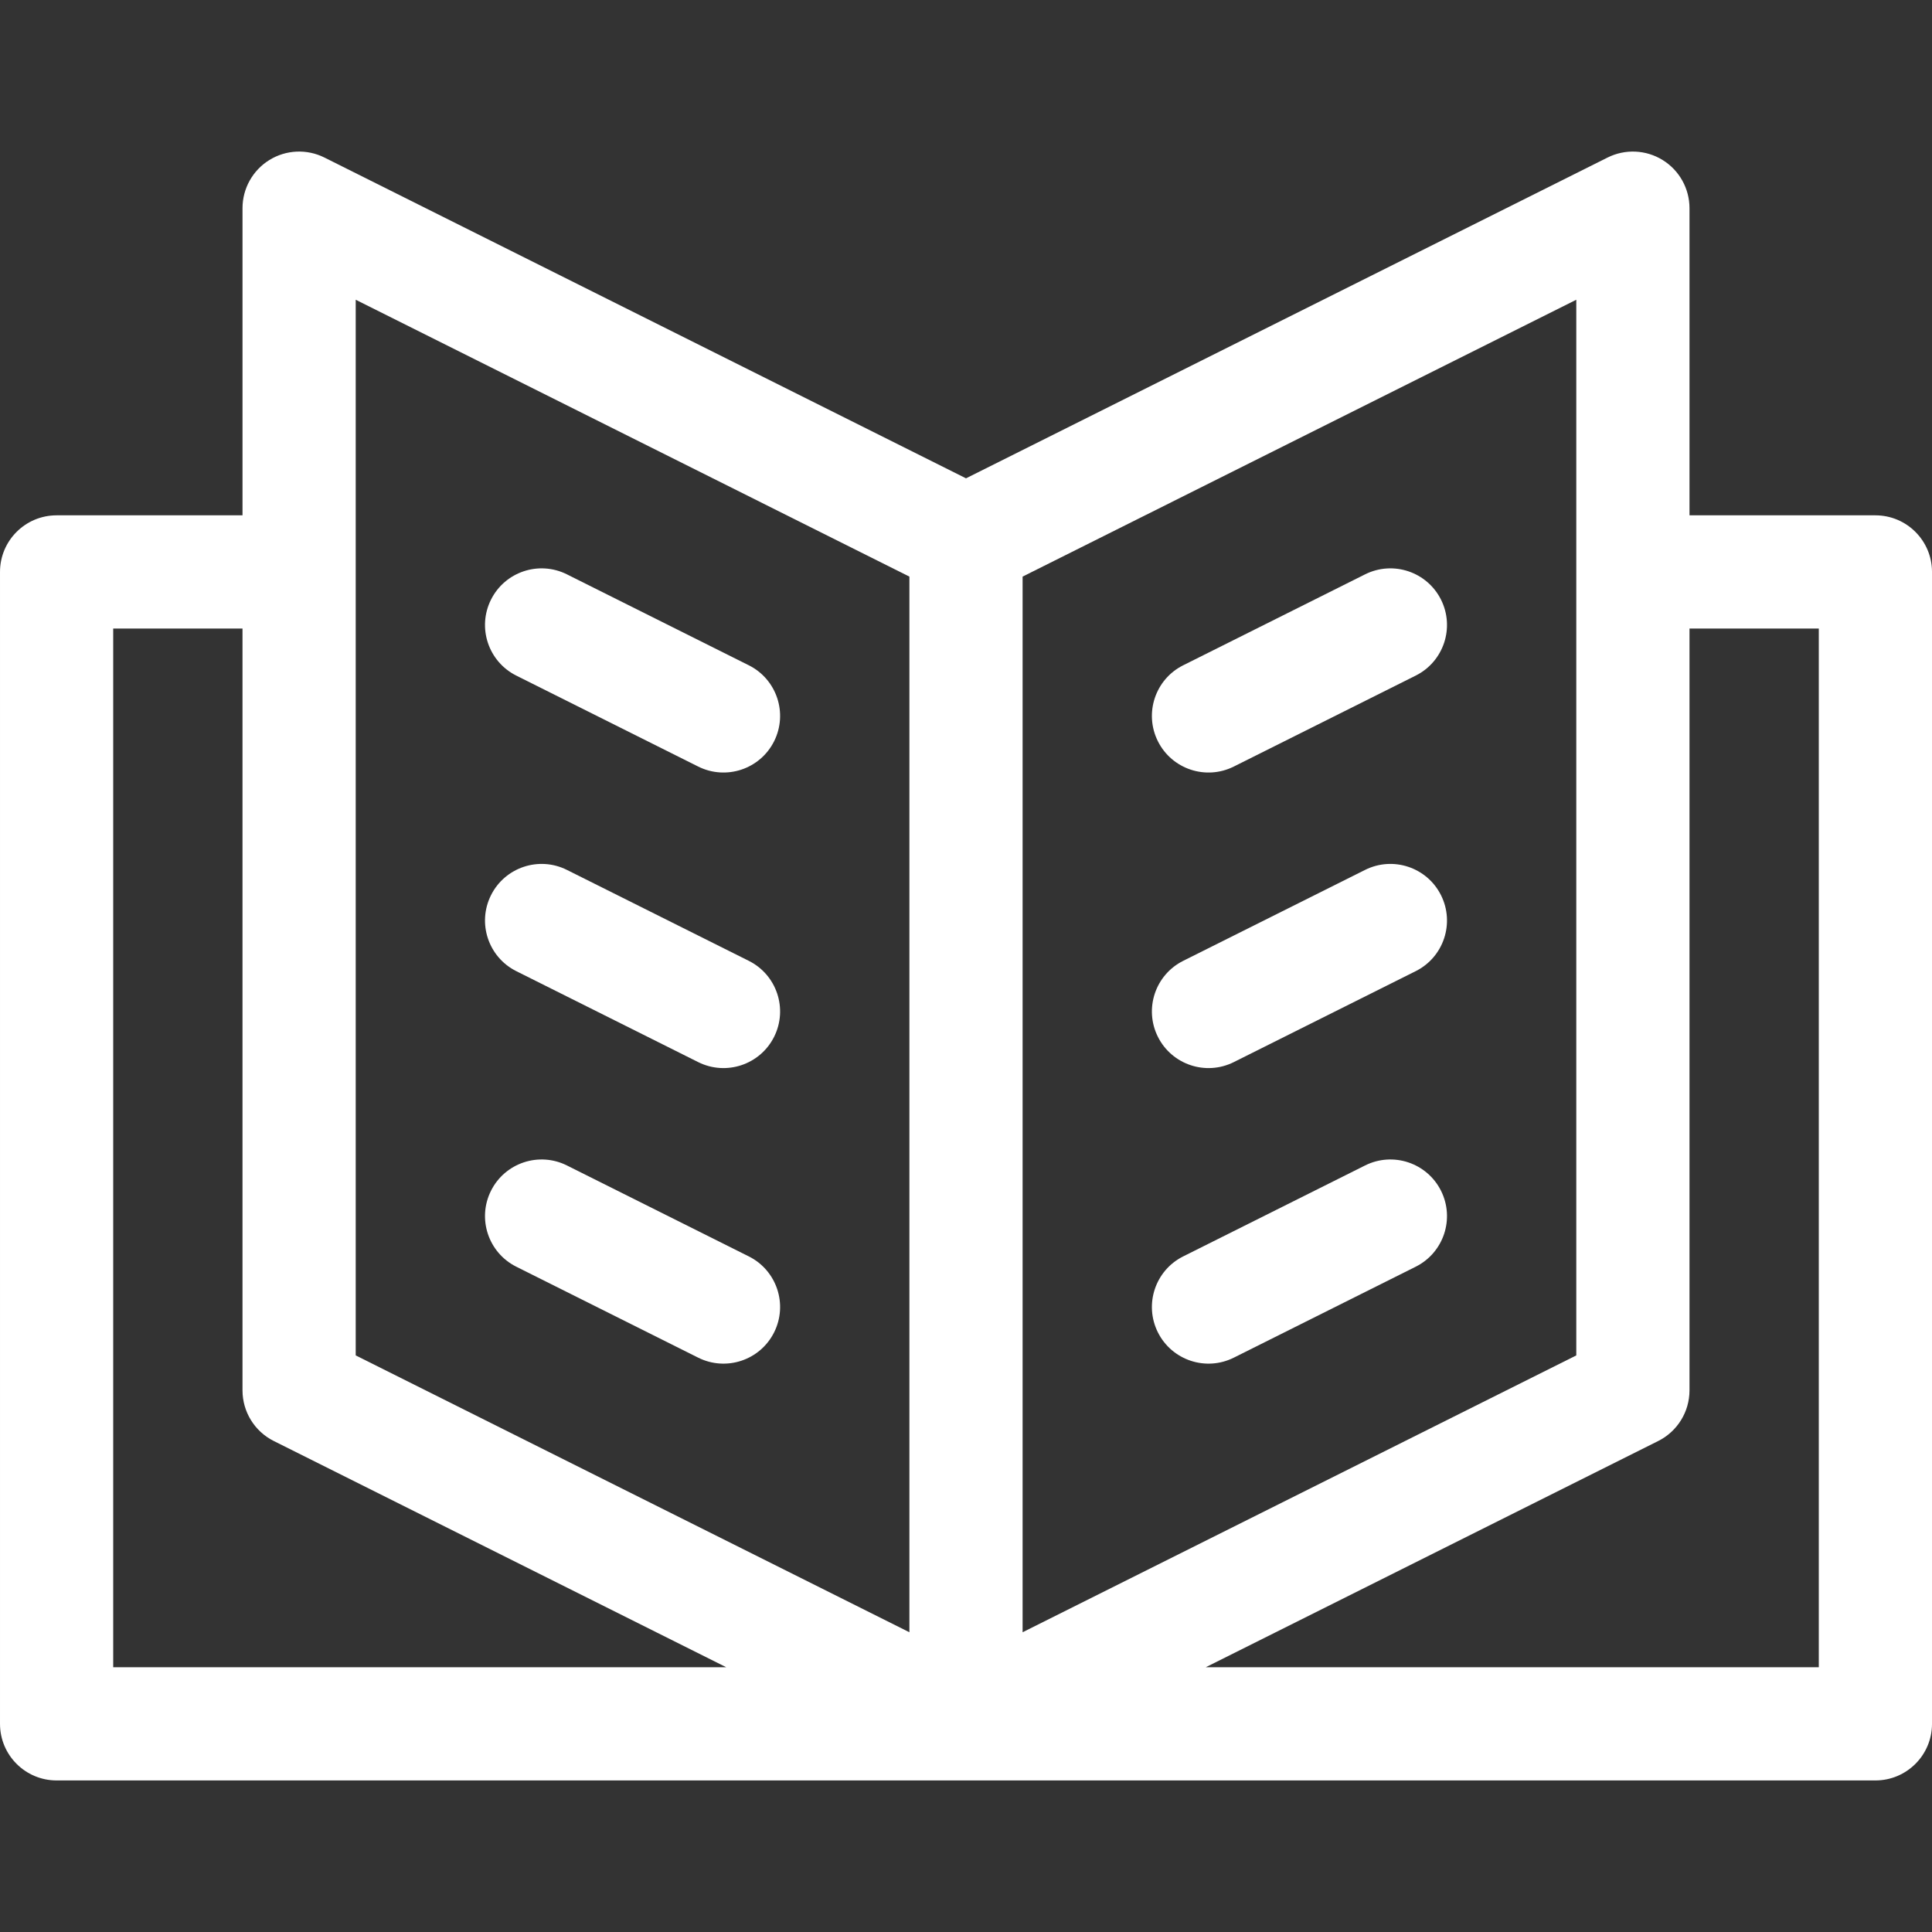 <svg id="Layer_1" fill="#fff" enable-background="new 0 0 512 512" height="512" viewBox="0 0 512 512" width="512" xmlns="http://www.w3.org/2000/svg"><rect x="0" y="0" width="512" height="512" fill="#333333" stroke="none"/><g><path d="m497 136.567h-49.267v-81.4c0-5.199-2.692-10.027-7.114-12.76s-9.945-2.981-14.594-.657l-170.025 85.013-170.025-85.013c-4.65-2.325-10.171-2.077-14.594.657-4.422 2.733-7.114 7.561-7.114 12.76v81.4h-49.267c-8.284 0-15 6.716-15 15v305.267c0 8.284 6.716 15 15 15h482c8.284 0 15-6.716 15-15v-305.267c0-8.284-6.716-15-15-15zm-467 305.267v-275.267h34.267v201.9c0 5.682 3.21 10.875 8.292 13.417l119.9 59.95zm211-9.271-146.733-73.366v-279.76l146.733 73.367zm30-279.759 146.733-73.367v279.759l-146.733 73.367zm211 289.03h-162.459l119.9-59.95c5.082-2.541 8.292-7.735 8.292-13.417v-201.9h34.267z"/><path fill="#fff" d="m136.825 179.042 48.2 24.1c7.408 3.705 16.42.702 20.125-6.708s.701-16.419-6.708-20.125l-48.2-24.1c-7.408-3.705-16.42-.702-20.125 6.708s-.701 16.42 6.708 20.125z"/><path d="m136.825 257.367 48.2 24.1c7.408 3.705 16.42.702 20.125-6.708s.701-16.419-6.708-20.124l-48.2-24.1c-7.408-3.705-16.42-.702-20.125 6.708-3.705 7.409-.701 16.419 6.708 20.124z"/><path d="m136.825 335.692 48.2 24.1c7.408 3.705 16.42.702 20.125-6.708s.701-16.419-6.708-20.125l-48.2-24.1c-7.408-3.705-16.42-.702-20.125 6.708s-.701 16.42 6.708 20.125z"/><path d="m361.759 152.209-48.2 24.1c-7.41 3.705-10.413 12.715-6.708 20.125s12.716 10.414 20.125 6.708l48.2-24.1c7.41-3.705 10.413-12.715 6.708-20.125s-12.717-10.413-20.125-6.708z"/><path d="m361.759 230.534-48.2 24.1c-7.41 3.705-10.413 12.715-6.708 20.124 3.705 7.41 12.716 10.414 20.125 6.708l48.2-24.1c7.41-3.705 10.413-12.715 6.708-20.124-3.705-7.41-12.717-10.413-20.125-6.708z"/><path d="m361.759 308.859-48.2 24.1c-7.41 3.705-10.413 12.715-6.708 20.125s12.716 10.414 20.125 6.708l48.2-24.1c7.41-3.705 10.413-12.715 6.708-20.125s-12.717-10.413-20.125-6.708z"/></g></svg>